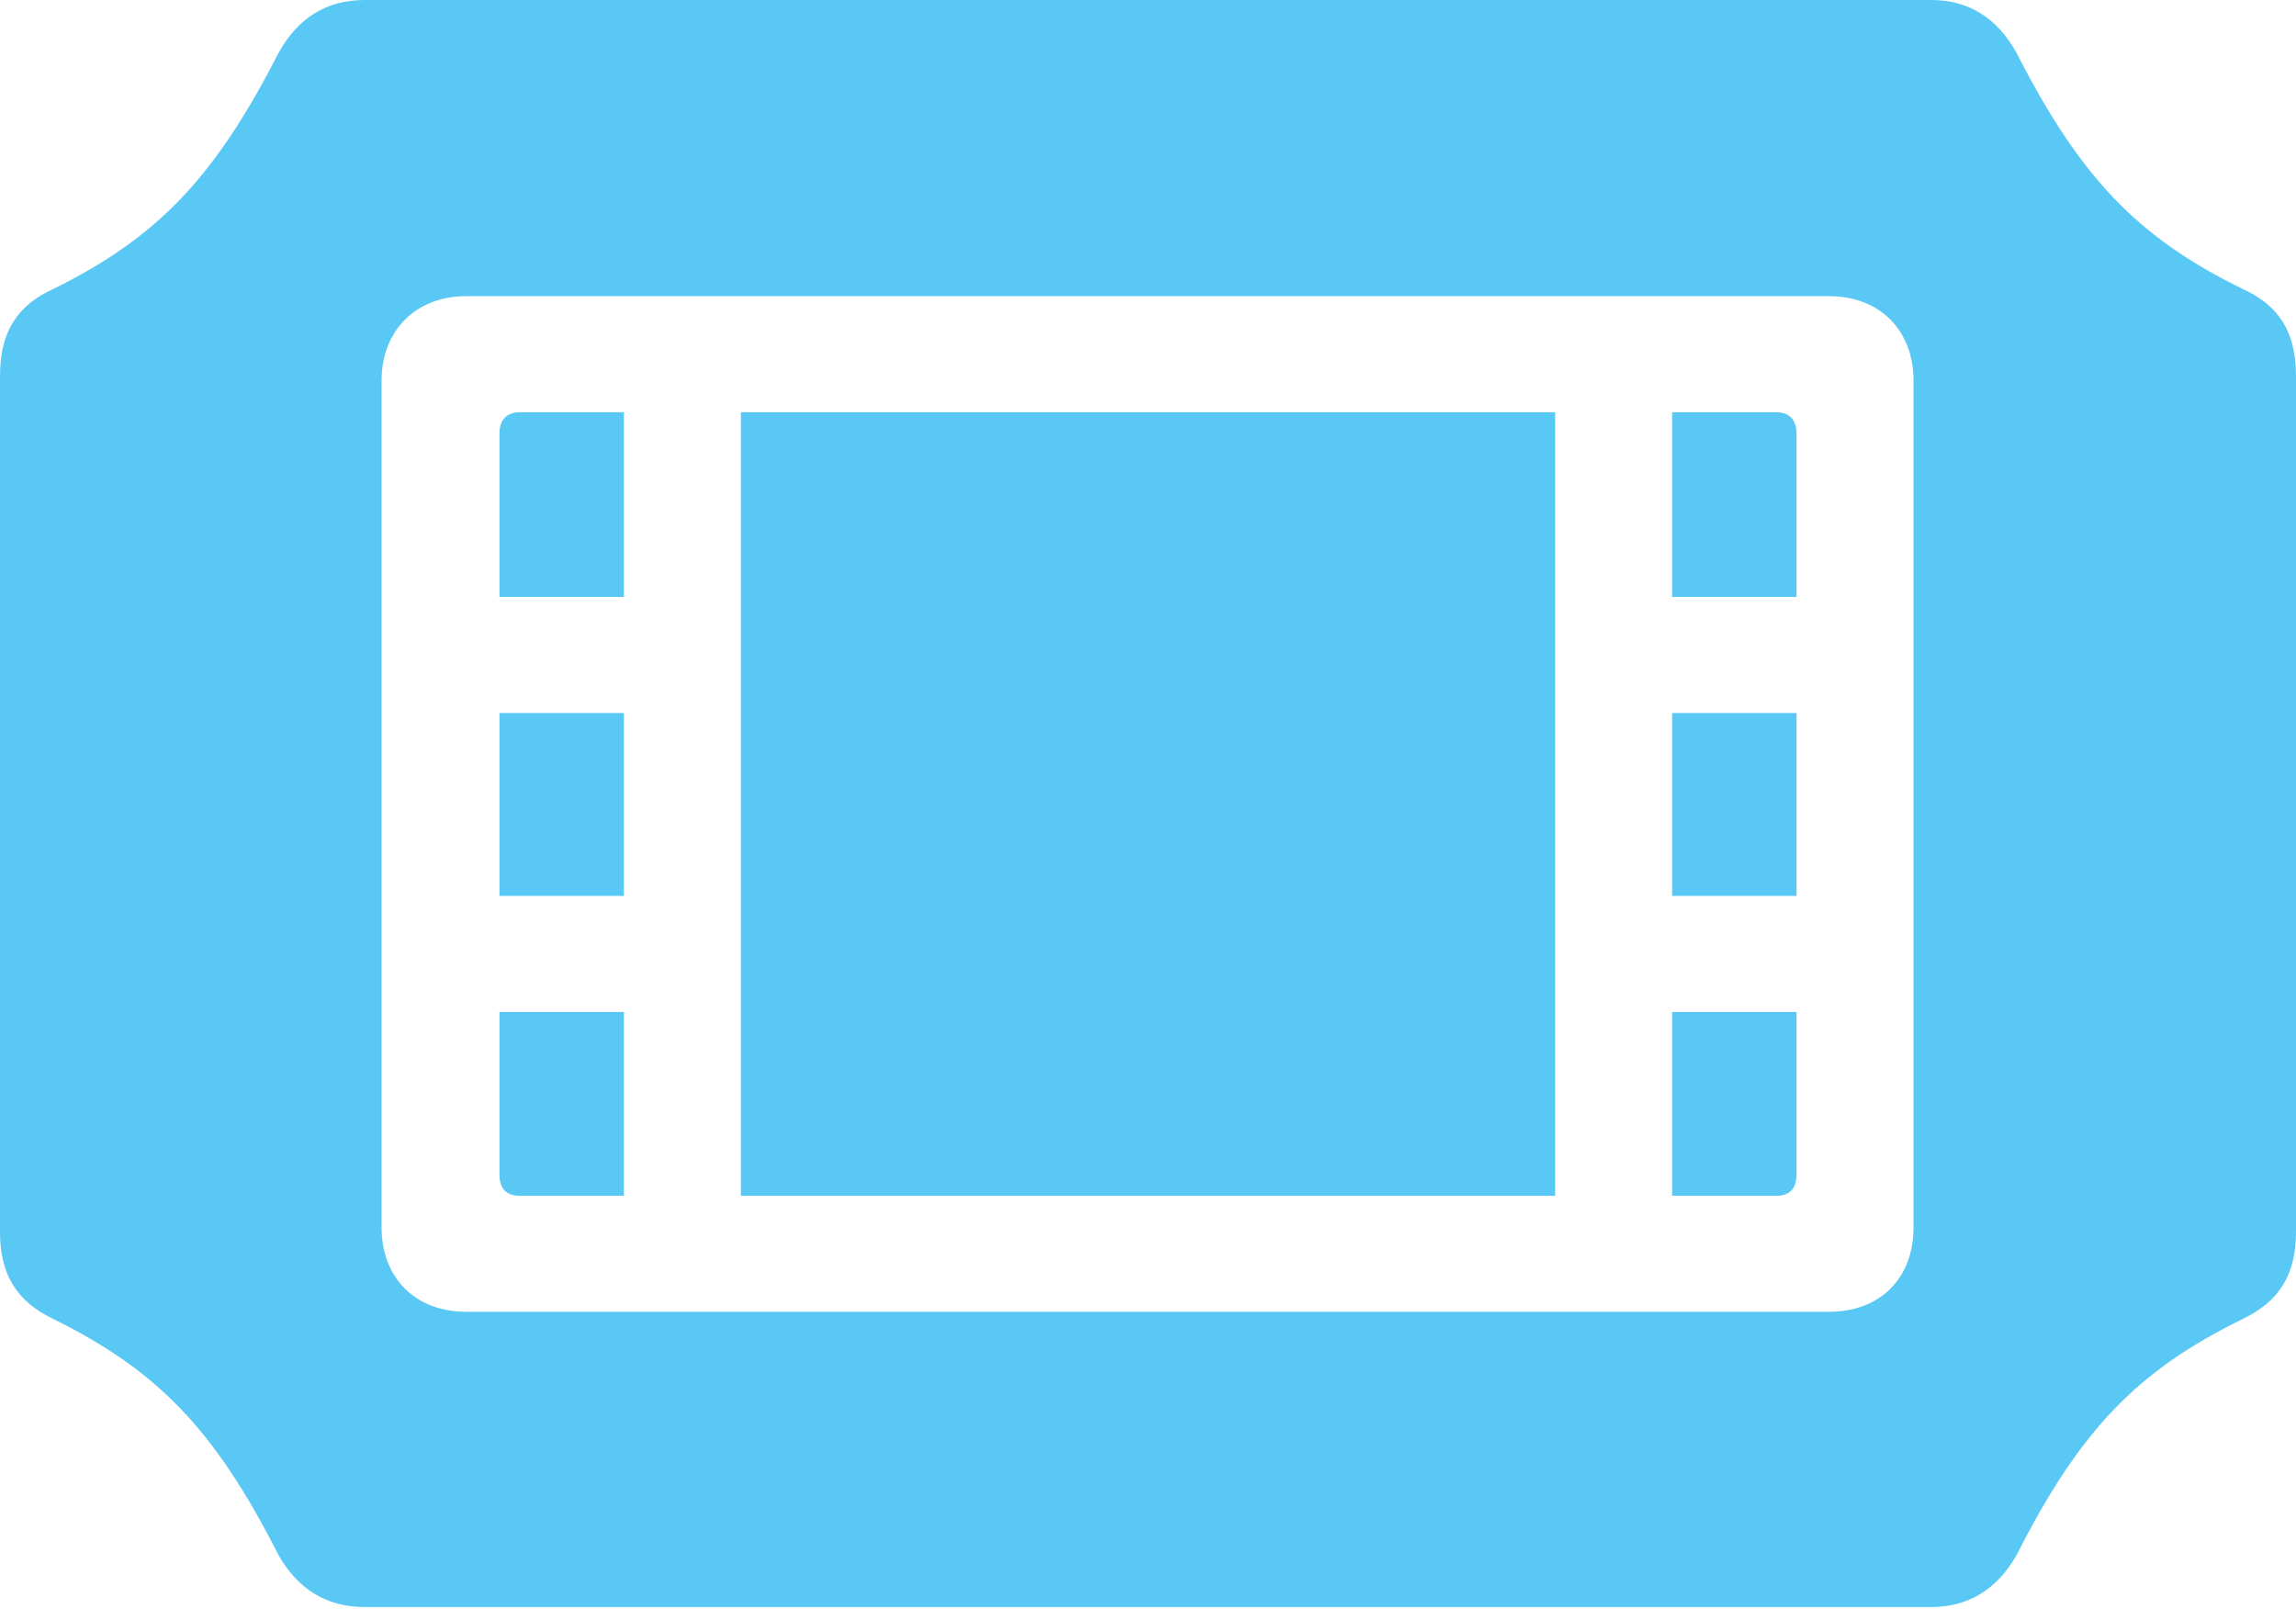 <?xml version="1.0" encoding="UTF-8"?>
<!--Generator: Apple Native CoreSVG 175.5-->
<!DOCTYPE svg
PUBLIC "-//W3C//DTD SVG 1.1//EN"
       "http://www.w3.org/Graphics/SVG/1.1/DTD/svg11.dtd">
<svg version="1.1" xmlns="http://www.w3.org/2000/svg" xmlns:xlink="http://www.w3.org/1999/xlink" width="30.188" height="21.155">
 <g>
  <rect height="21.155" opacity="0" width="30.188" x="0" y="0"/>
  <path d="M0 16.199C0 16.76 0.22 17.114 0.708 17.346C2.063 18.018 2.82 18.787 3.662 20.447C3.918 20.898 4.297 21.13 4.797 21.13L25.391 21.13C25.879 21.13 26.257 20.898 26.514 20.447C27.356 18.787 28.113 18.018 29.48 17.346C29.968 17.114 30.188 16.76 30.188 16.199L30.188 4.944C30.188 4.37 29.968 4.016 29.48 3.796C28.113 3.125 27.356 2.344 26.514 0.696C26.257 0.232 25.879 0 25.391 0L4.797 0C4.297 0 3.918 0.232 3.662 0.696C2.82 2.344 2.063 3.125 0.708 3.796C0.22 4.016 0 4.37 0 4.944ZM5.017 16.138L5.017 5.005C5.017 4.346 5.469 3.894 6.128 3.894L24.048 3.894C24.719 3.894 25.159 4.346 25.159 5.005L25.159 16.138C25.159 16.809 24.719 17.248 24.048 17.248L6.128 17.248C5.469 17.248 5.017 16.809 5.017 16.138ZM6.567 7.849L8.203 7.849L8.203 5.42L6.836 5.42C6.653 5.42 6.567 5.53 6.567 5.701ZM6.567 11.78L8.203 11.78L8.203 9.375L6.567 9.375ZM6.567 15.442C6.567 15.625 6.653 15.723 6.836 15.723L8.203 15.723L8.203 13.306L6.567 13.306ZM21.985 7.849L23.621 7.849L23.621 5.701C23.621 5.53 23.535 5.42 23.352 5.42L21.985 5.42ZM21.985 11.78L23.621 11.78L23.621 9.375L21.985 9.375ZM21.985 15.723L23.352 15.723C23.535 15.723 23.621 15.625 23.621 15.442L23.621 13.306L21.985 13.306ZM9.741 15.723L20.447 15.723L20.447 5.42L9.741 5.42Z" fill="#5ac8f5"/>
 </g>
</svg>
